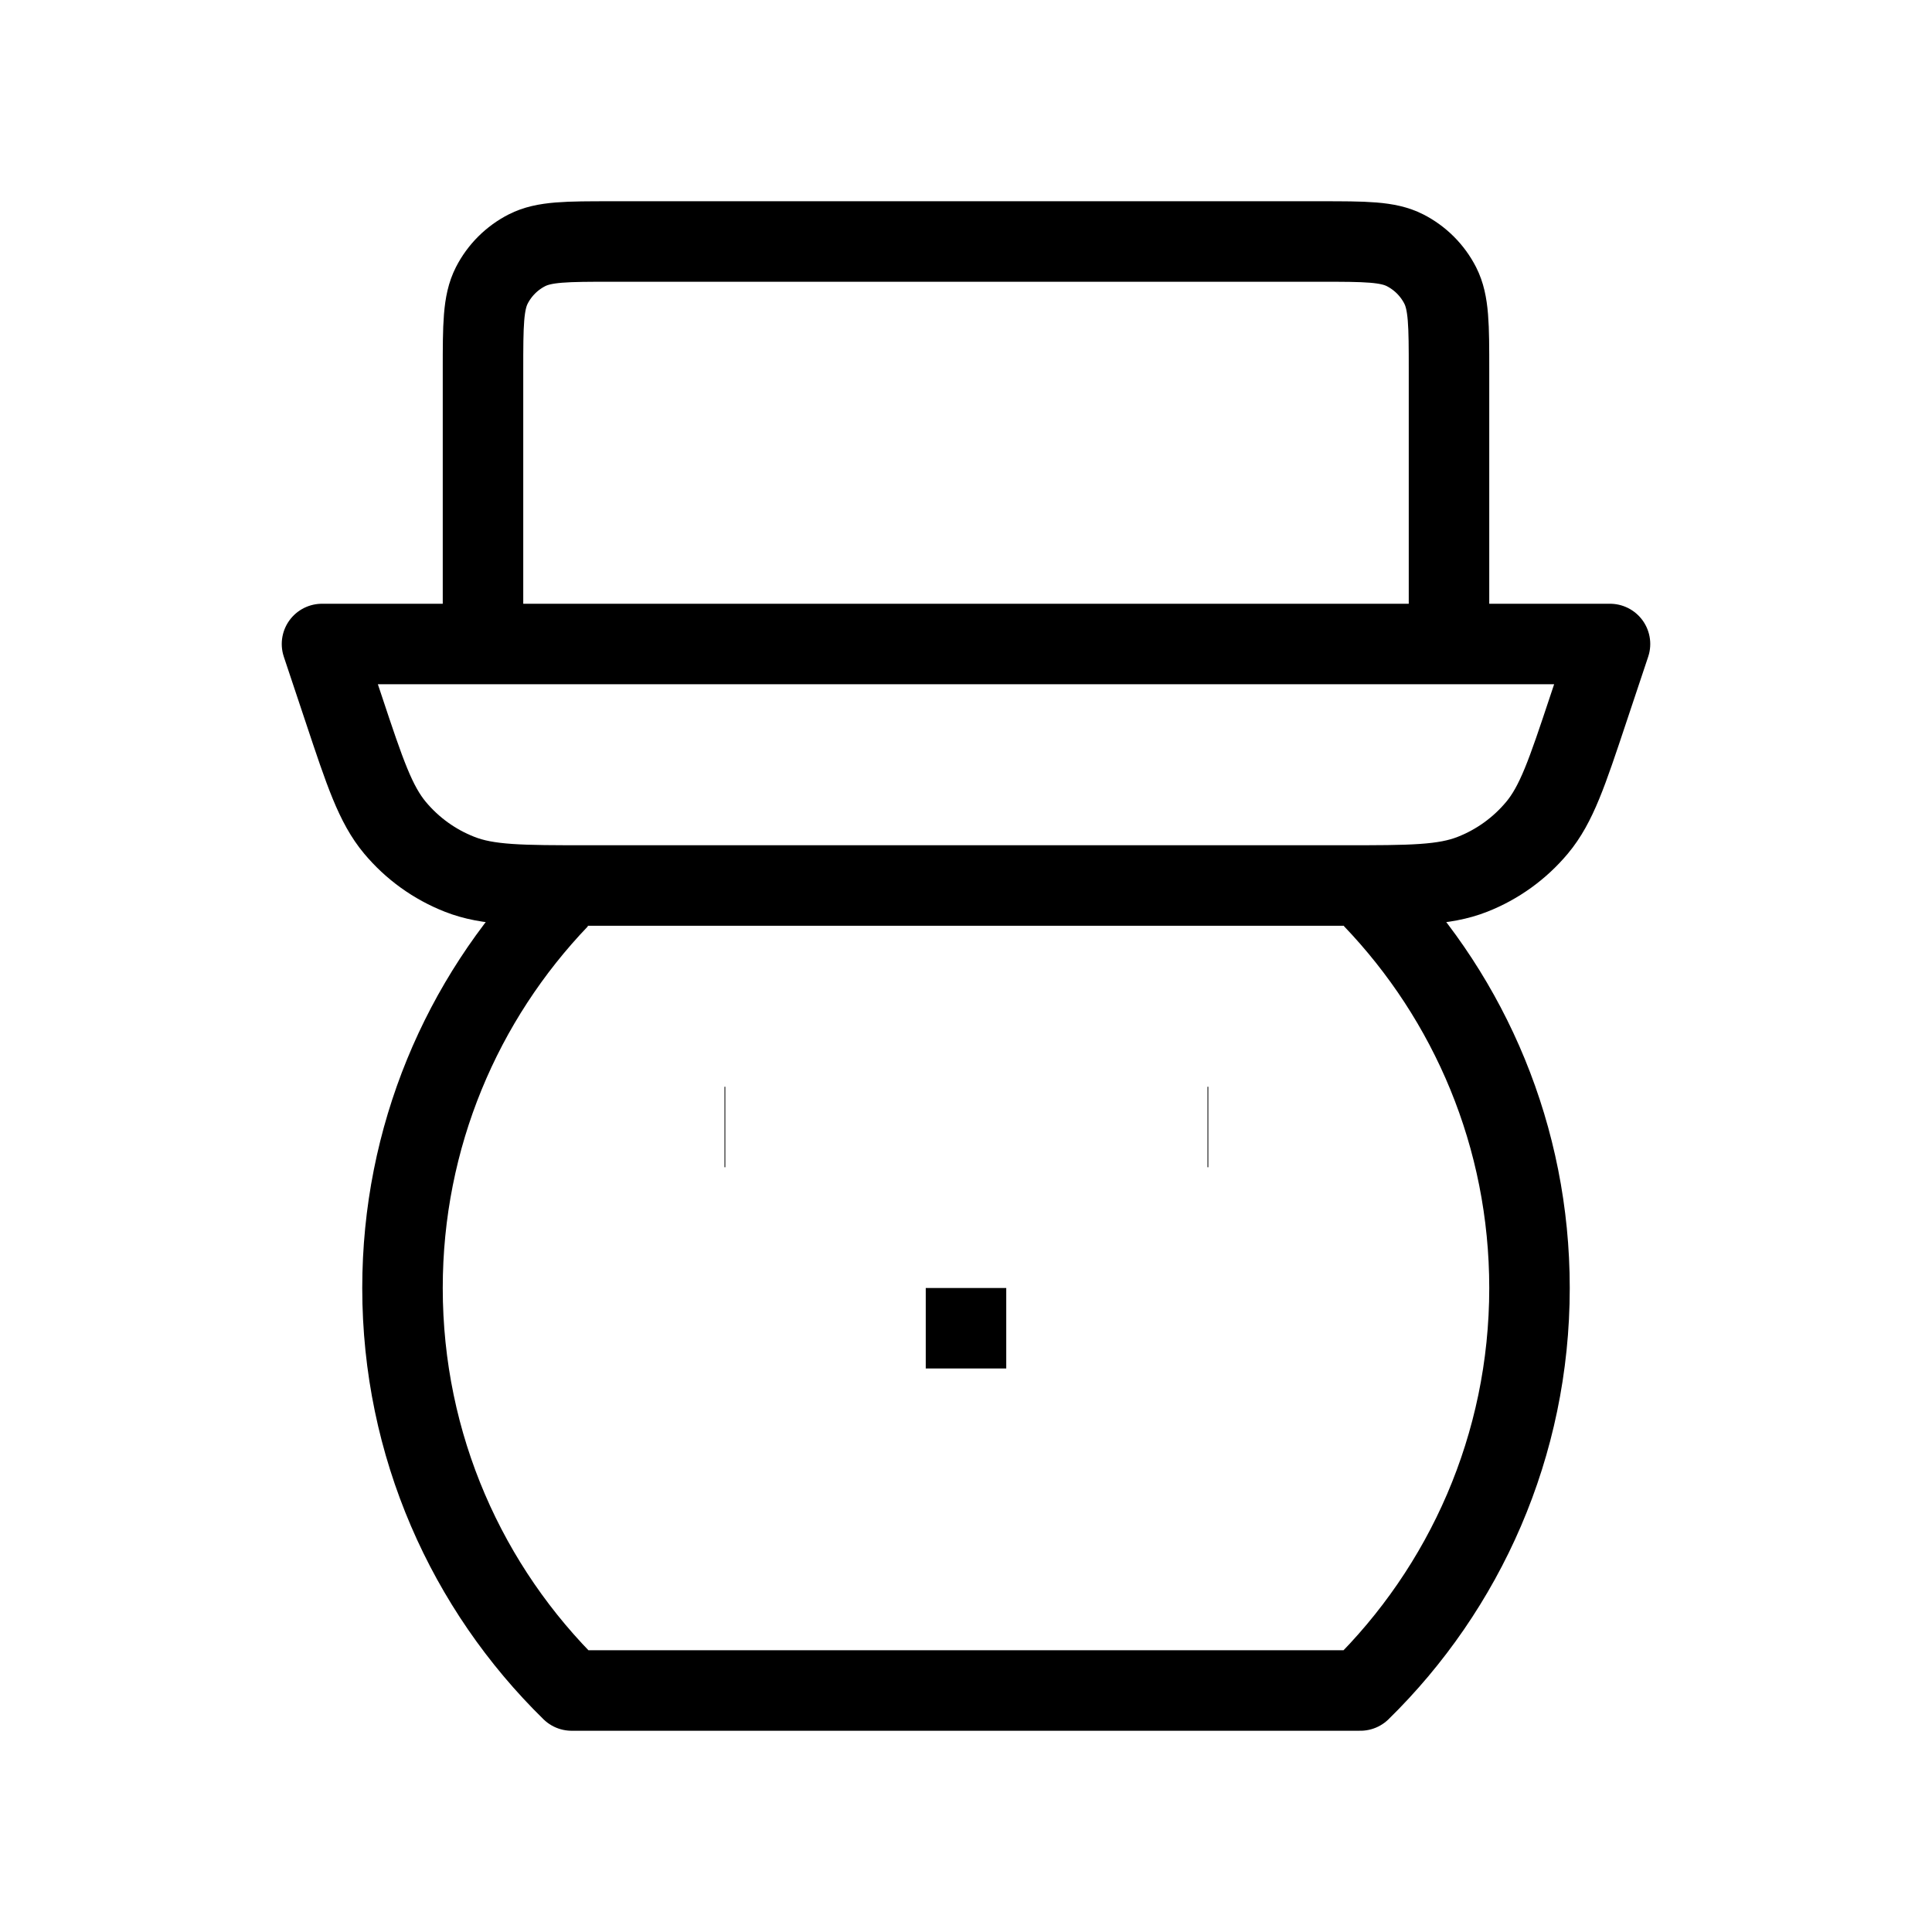 <svg width="24" height="24" viewBox="0 0 24 24" fill="none" xmlns="http://www.w3.org/2000/svg">
<path d="M6.943 11.16C5.739 12.417 5 14.122 5 16C5 17.959 5.804 19.73 7.101 21H16.899C18.195 19.73 19 17.959 19 16C19 14.121 18.26 12.415 17.055 11.158M6 8V4.6C6 4.04 6 3.76 6.109 3.546C6.205 3.358 6.358 3.205 6.546 3.109C6.76 3 7.04 3 7.6 3H16.4C16.96 3 17.24 3 17.454 3.109C17.642 3.205 17.795 3.358 17.891 3.546C18 3.76 18 4.04 18 4.6V8M9 14H9.01M15 14H15.01M12 16V17M4 8H20L19.729 8.812C19.467 9.599 19.336 9.992 19.093 10.283C18.878 10.54 18.602 10.739 18.291 10.861C17.938 11 17.523 11 16.694 11H7.306C6.477 11 6.062 11 5.71 10.861C5.398 10.739 5.122 10.54 4.907 10.283C4.664 9.992 4.533 9.599 4.271 8.812L4 8Z" stroke="black" strokeWidth="2" strokeLinecap="round" stroke-linejoin="round"/>
</svg>
